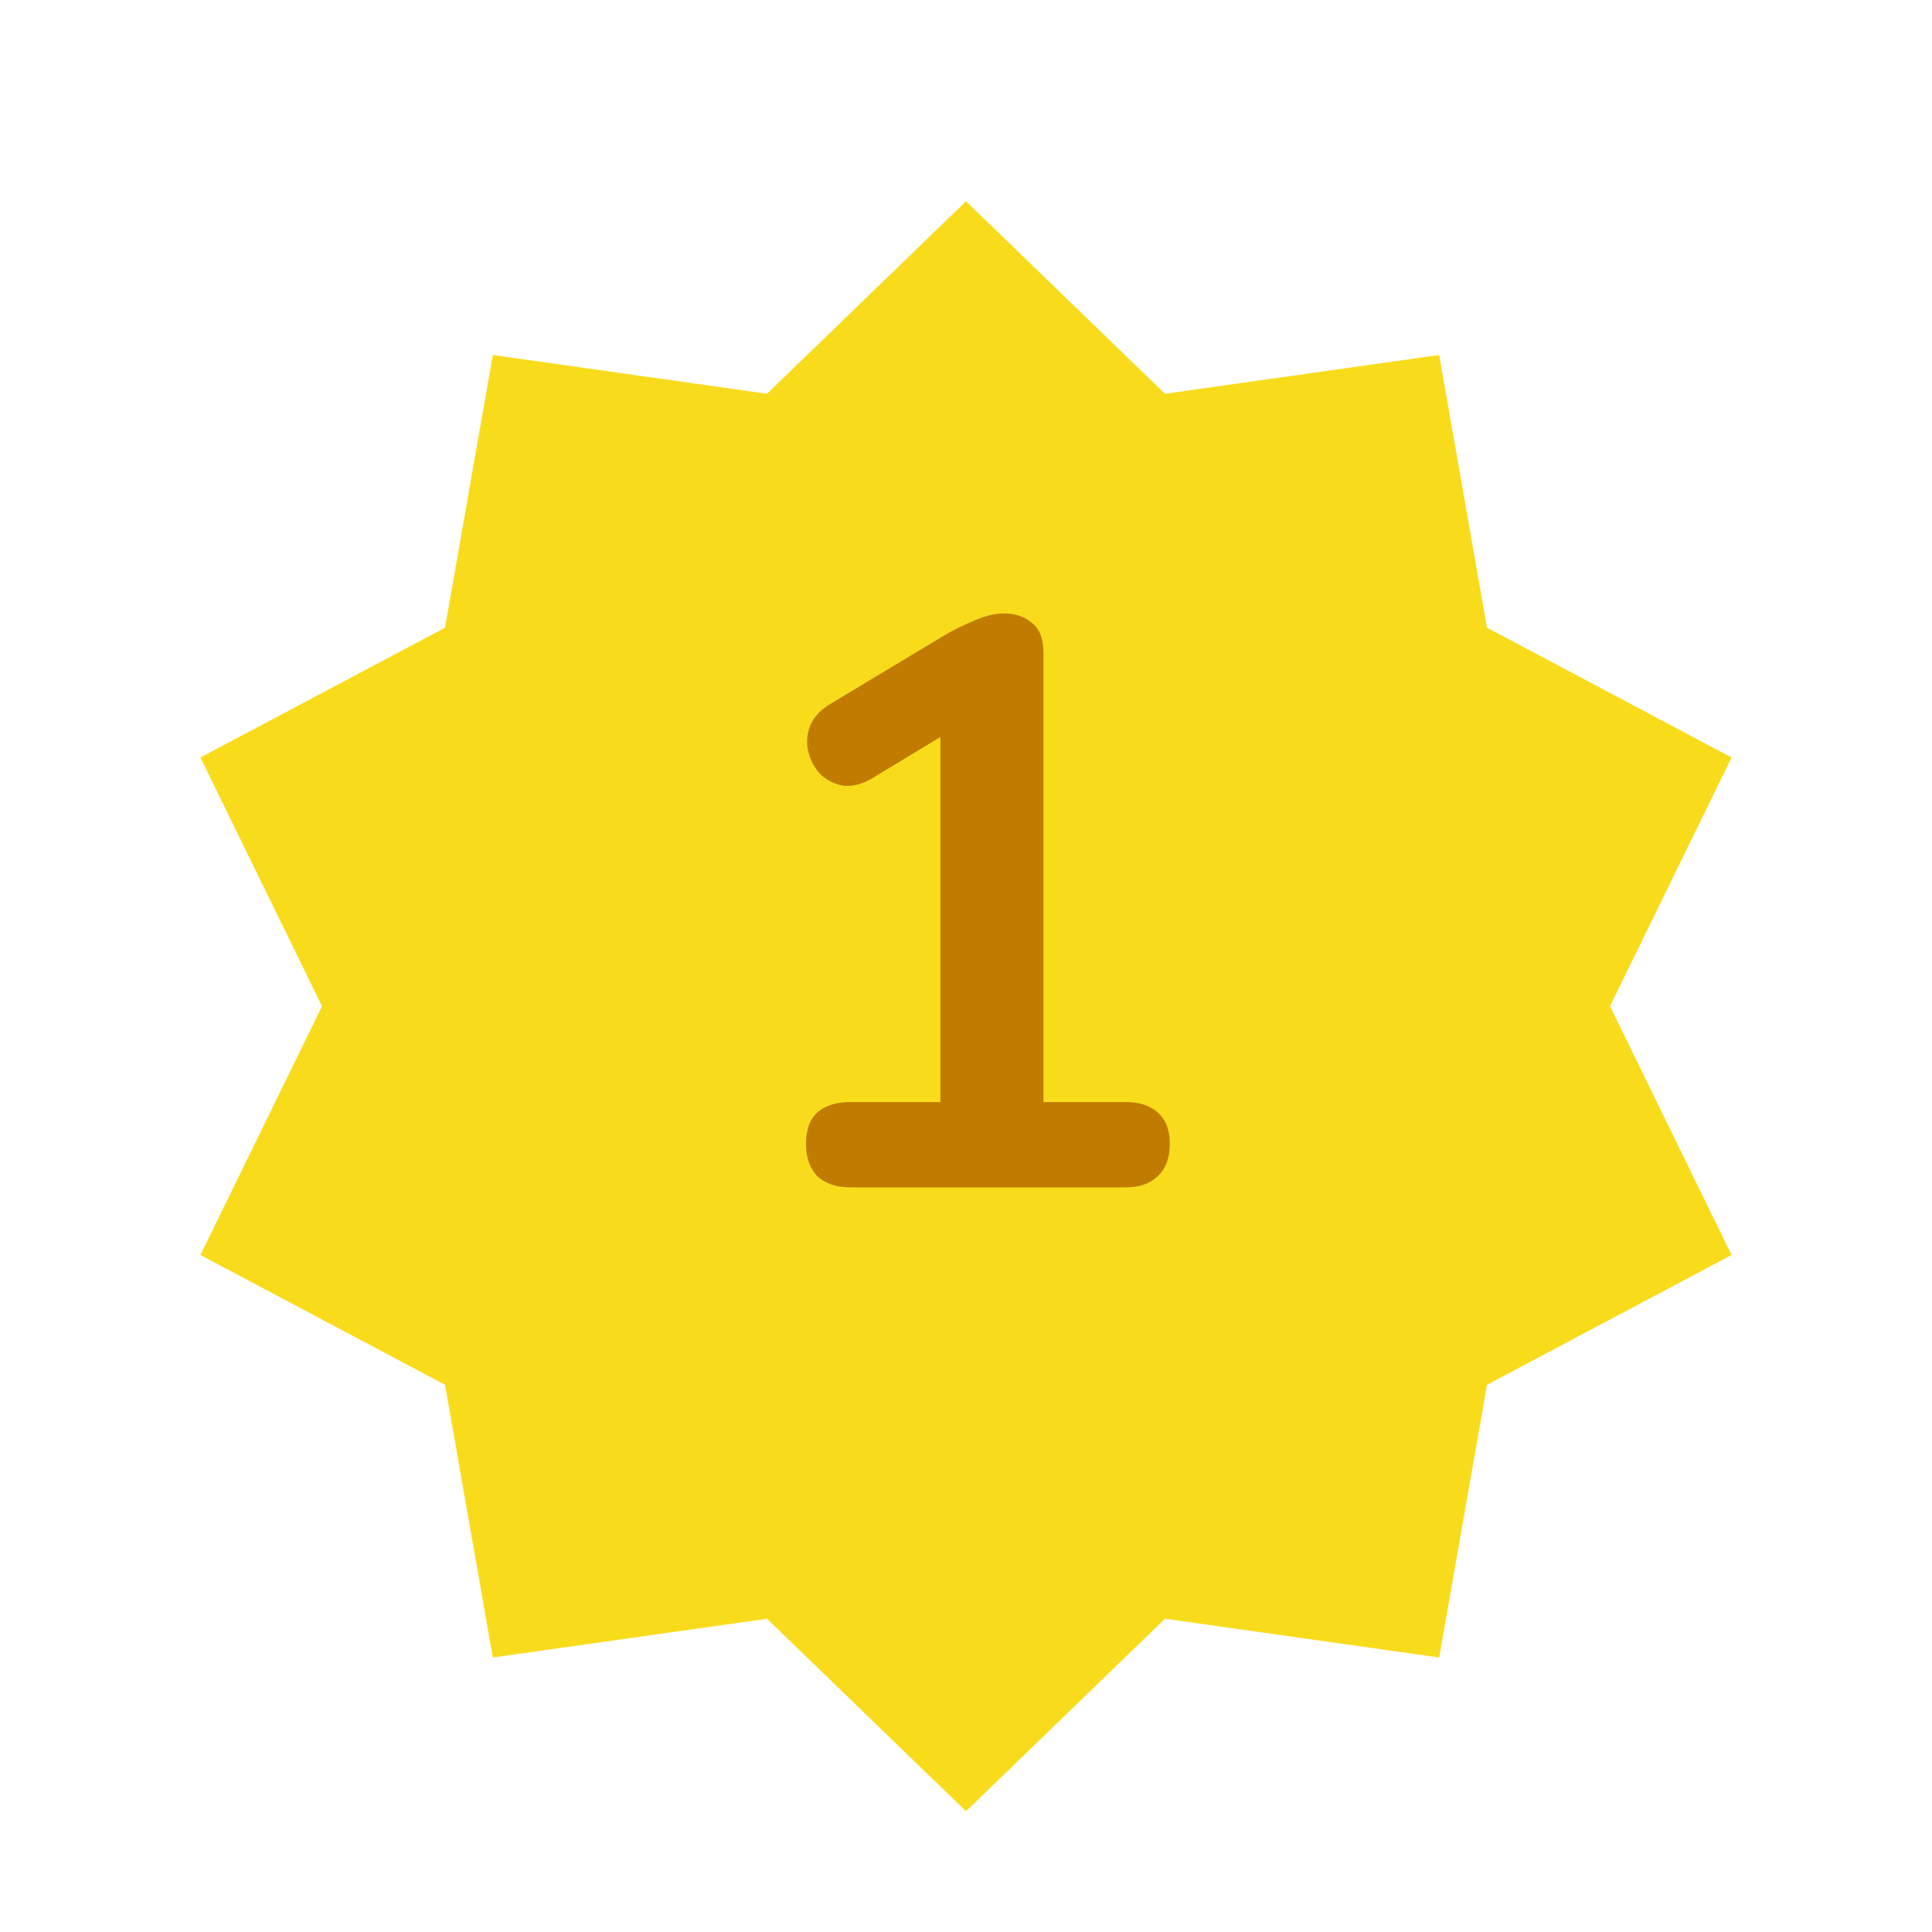 <svg width="48" height="48" viewBox="0 0 48 48" fill="none" xmlns="http://www.w3.org/2000/svg">
<g filter="url(#filter0_dd_120_650)">
<path d="M24 3L28.944 7.783L35.756 6.82L36.944 13.595L43.021 16.82L40 23L43.021 29.18L36.944 32.405L35.756 39.18L28.944 38.217L24 43L19.056 38.217L12.244 39.18L11.056 32.405L4.979 29.18L8 23L4.979 16.82L11.056 13.595L12.244 6.82L19.056 7.783L24 3Z" fill="#F8DC1C"/>
</g>
<path d="M21.124 29.5C20.777 29.5 20.504 29.407 20.304 29.22C20.117 29.02 20.024 28.753 20.024 28.42C20.024 28.073 20.117 27.813 20.304 27.64C20.504 27.467 20.777 27.38 21.124 27.38H23.364V17.56H24.604L21.664 19.34C21.411 19.487 21.171 19.547 20.944 19.52C20.731 19.48 20.544 19.387 20.384 19.24C20.237 19.08 20.137 18.893 20.084 18.68C20.031 18.467 20.044 18.253 20.124 18.04C20.217 17.813 20.391 17.627 20.644 17.48L23.404 15.82C23.671 15.66 23.937 15.527 24.204 15.42C24.471 15.3 24.717 15.24 24.944 15.24C25.224 15.24 25.457 15.32 25.644 15.48C25.831 15.627 25.924 15.873 25.924 16.22V27.38H27.964C28.311 27.38 28.577 27.467 28.764 27.64C28.964 27.813 29.064 28.073 29.064 28.42C29.064 28.767 28.964 29.033 28.764 29.22C28.577 29.407 28.311 29.5 27.964 29.5H21.124Z" fill="#C17C00"/>
<defs>
<filter id="filter0_dd_120_650" x="0.979" y="0" width="46.042" height="48" filterUnits="userSpaceOnUse" color-interpolation-filters="sRGB">
<feFlood flood-opacity="0" result="BackgroundImageFix"/>
<feColorMatrix in="SourceAlpha" type="matrix" values="0 0 0 0 0 0 0 0 0 0 0 0 0 0 0 0 0 0 127 0" result="hardAlpha"/>
<feMorphology radius="1" operator="dilate" in="SourceAlpha" result="effect1_dropShadow_120_650"/>
<feOffset dy="1"/>
<feGaussianBlur stdDeviation="1.5"/>
<feColorMatrix type="matrix" values="0 0 0 0 0 0 0 0 0 0 0 0 0 0 0 0 0 0 0.15 0"/>
<feBlend mode="normal" in2="BackgroundImageFix" result="effect1_dropShadow_120_650"/>
<feColorMatrix in="SourceAlpha" type="matrix" values="0 0 0 0 0 0 0 0 0 0 0 0 0 0 0 0 0 0 127 0" result="hardAlpha"/>
<feOffset dy="1"/>
<feGaussianBlur stdDeviation="1"/>
<feColorMatrix type="matrix" values="0 0 0 0 0 0 0 0 0 0 0 0 0 0 0 0 0 0 0.3 0"/>
<feBlend mode="normal" in2="effect1_dropShadow_120_650" result="effect2_dropShadow_120_650"/>
<feBlend mode="normal" in="SourceGraphic" in2="effect2_dropShadow_120_650" result="shape"/>
</filter>
</defs>
</svg>
